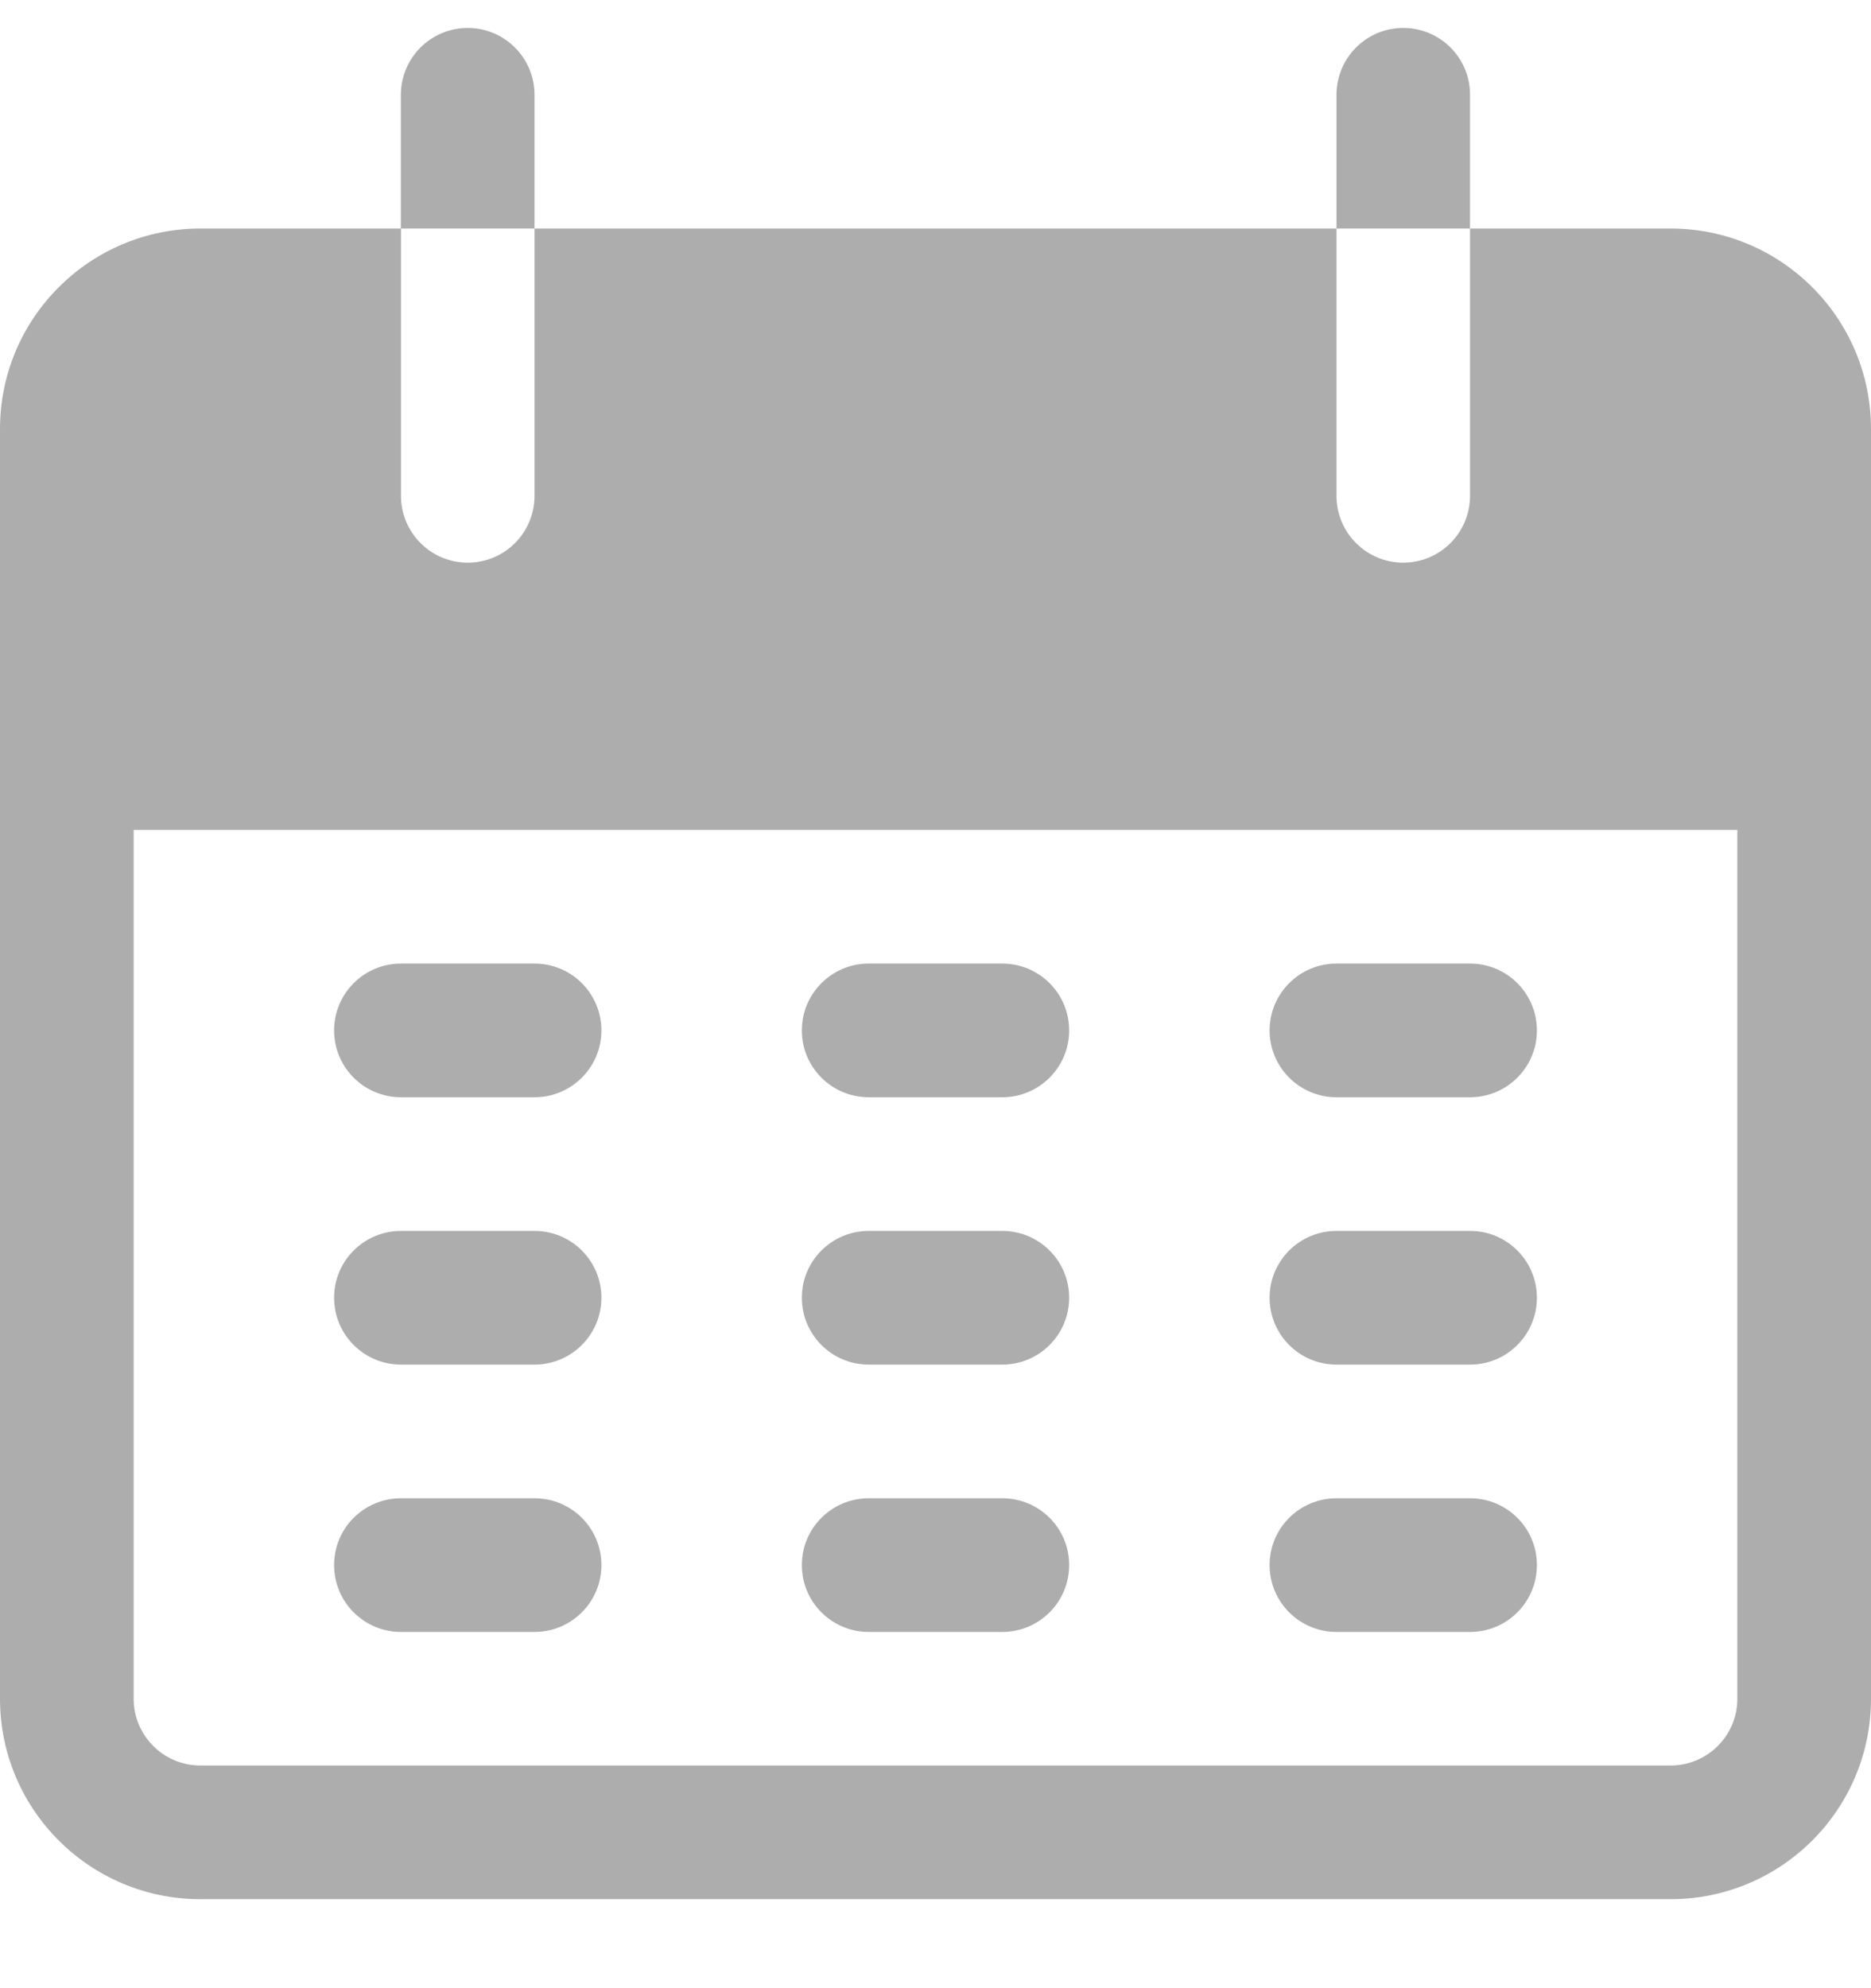 <svg width="16" height="17" viewBox="0 0 16 17" fill="none" xmlns="http://www.w3.org/2000/svg">
<g clip-path="url(#clip0)">
<path d="M4 0.239C3.684 0.239 3.428 0.495 3.428 0.811V1.954H4.571V0.811C4.571 0.495 4.315 0.239 4 0.239Z" fill="#ADADAD"/>
<path d="M12 0.239C11.684 0.239 11.429 0.495 11.429 0.811V1.954H12.571V0.811C12.572 0.495 12.316 0.239 12 0.239Z" fill="#ADADAD"/>
<path d="M14.286 1.954H12.571V4.239C12.571 4.555 12.316 4.811 12 4.811C11.684 4.811 11.429 4.555 11.429 4.239V1.954H4.571V4.239C4.571 4.555 4.316 4.811 4 4.811C3.684 4.811 3.429 4.555 3.429 4.239V1.954H1.714C0.768 1.954 0 2.721 0 3.668V14.525C0 15.472 0.768 16.239 1.714 16.239H14.286C15.232 16.239 16 15.472 16 14.525V3.668C16 2.721 15.232 1.954 14.286 1.954ZM14.857 14.525C14.857 14.841 14.601 15.096 14.286 15.096H1.714C1.399 15.096 1.143 14.841 1.143 14.525V7.096H14.857V14.525Z" fill="#ADADAD"/>
<path d="M4.571 8.239H3.429C3.113 8.239 2.857 8.495 2.857 8.811C2.857 9.126 3.113 9.382 3.429 9.382H4.571C4.887 9.382 5.143 9.126 5.143 8.811C5.143 8.495 4.887 8.239 4.571 8.239Z" fill="#ADADAD"/>
<path d="M8.571 8.239H7.429C7.113 8.239 6.857 8.495 6.857 8.811C6.857 9.126 7.113 9.382 7.429 9.382H8.571C8.887 9.382 9.143 9.126 9.143 8.811C9.143 8.495 8.887 8.239 8.571 8.239Z" fill="#ADADAD"/>
<path d="M12.572 8.239H11.429C11.113 8.239 10.857 8.495 10.857 8.811C10.857 9.126 11.113 9.382 11.429 9.382H12.572C12.887 9.382 13.143 9.126 13.143 8.811C13.143 8.495 12.887 8.239 12.572 8.239Z" fill="#ADADAD"/>
<path d="M4.571 10.525H3.429C3.113 10.525 2.857 10.781 2.857 11.096C2.857 11.412 3.113 11.668 3.429 11.668H4.571C4.887 11.668 5.143 11.412 5.143 11.096C5.143 10.781 4.887 10.525 4.571 10.525Z" fill="#ADADAD"/>
<path d="M8.571 10.525H7.429C7.113 10.525 6.857 10.781 6.857 11.096C6.857 11.412 7.113 11.668 7.429 11.668H8.571C8.887 11.668 9.143 11.412 9.143 11.096C9.143 10.781 8.887 10.525 8.571 10.525Z" fill="#ADADAD"/>
<path d="M12.572 10.525H11.429C11.113 10.525 10.857 10.781 10.857 11.096C10.857 11.412 11.113 11.668 11.429 11.668H12.572C12.887 11.668 13.143 11.412 13.143 11.096C13.143 10.781 12.887 10.525 12.572 10.525Z" fill="#ADADAD"/>
<path d="M4.571 12.811H3.429C3.113 12.811 2.857 13.066 2.857 13.382C2.857 13.698 3.113 13.954 3.429 13.954H4.571C4.887 13.954 5.143 13.698 5.143 13.382C5.143 13.066 4.887 12.811 4.571 12.811Z" fill="#ADADAD"/>
<path d="M8.571 12.811H7.429C7.113 12.811 6.857 13.066 6.857 13.382C6.857 13.698 7.113 13.954 7.429 13.954H8.571C8.887 13.954 9.143 13.698 9.143 13.382C9.143 13.066 8.887 12.811 8.571 12.811Z" fill="#ADADAD"/>
<path d="M12.572 12.811H11.429C11.113 12.811 10.857 13.066 10.857 13.382C10.857 13.698 11.113 13.954 11.429 13.954H12.572C12.887 13.954 13.143 13.698 13.143 13.382C13.143 13.066 12.887 12.811 12.572 12.811Z" fill="#ADADAD"/>
</g>
<defs>
<clipPath id="clip0">
<rect width="16" height="16" fill="white" transform="translate(0 0.239)"/>
</clipPath>
</defs>
</svg>
